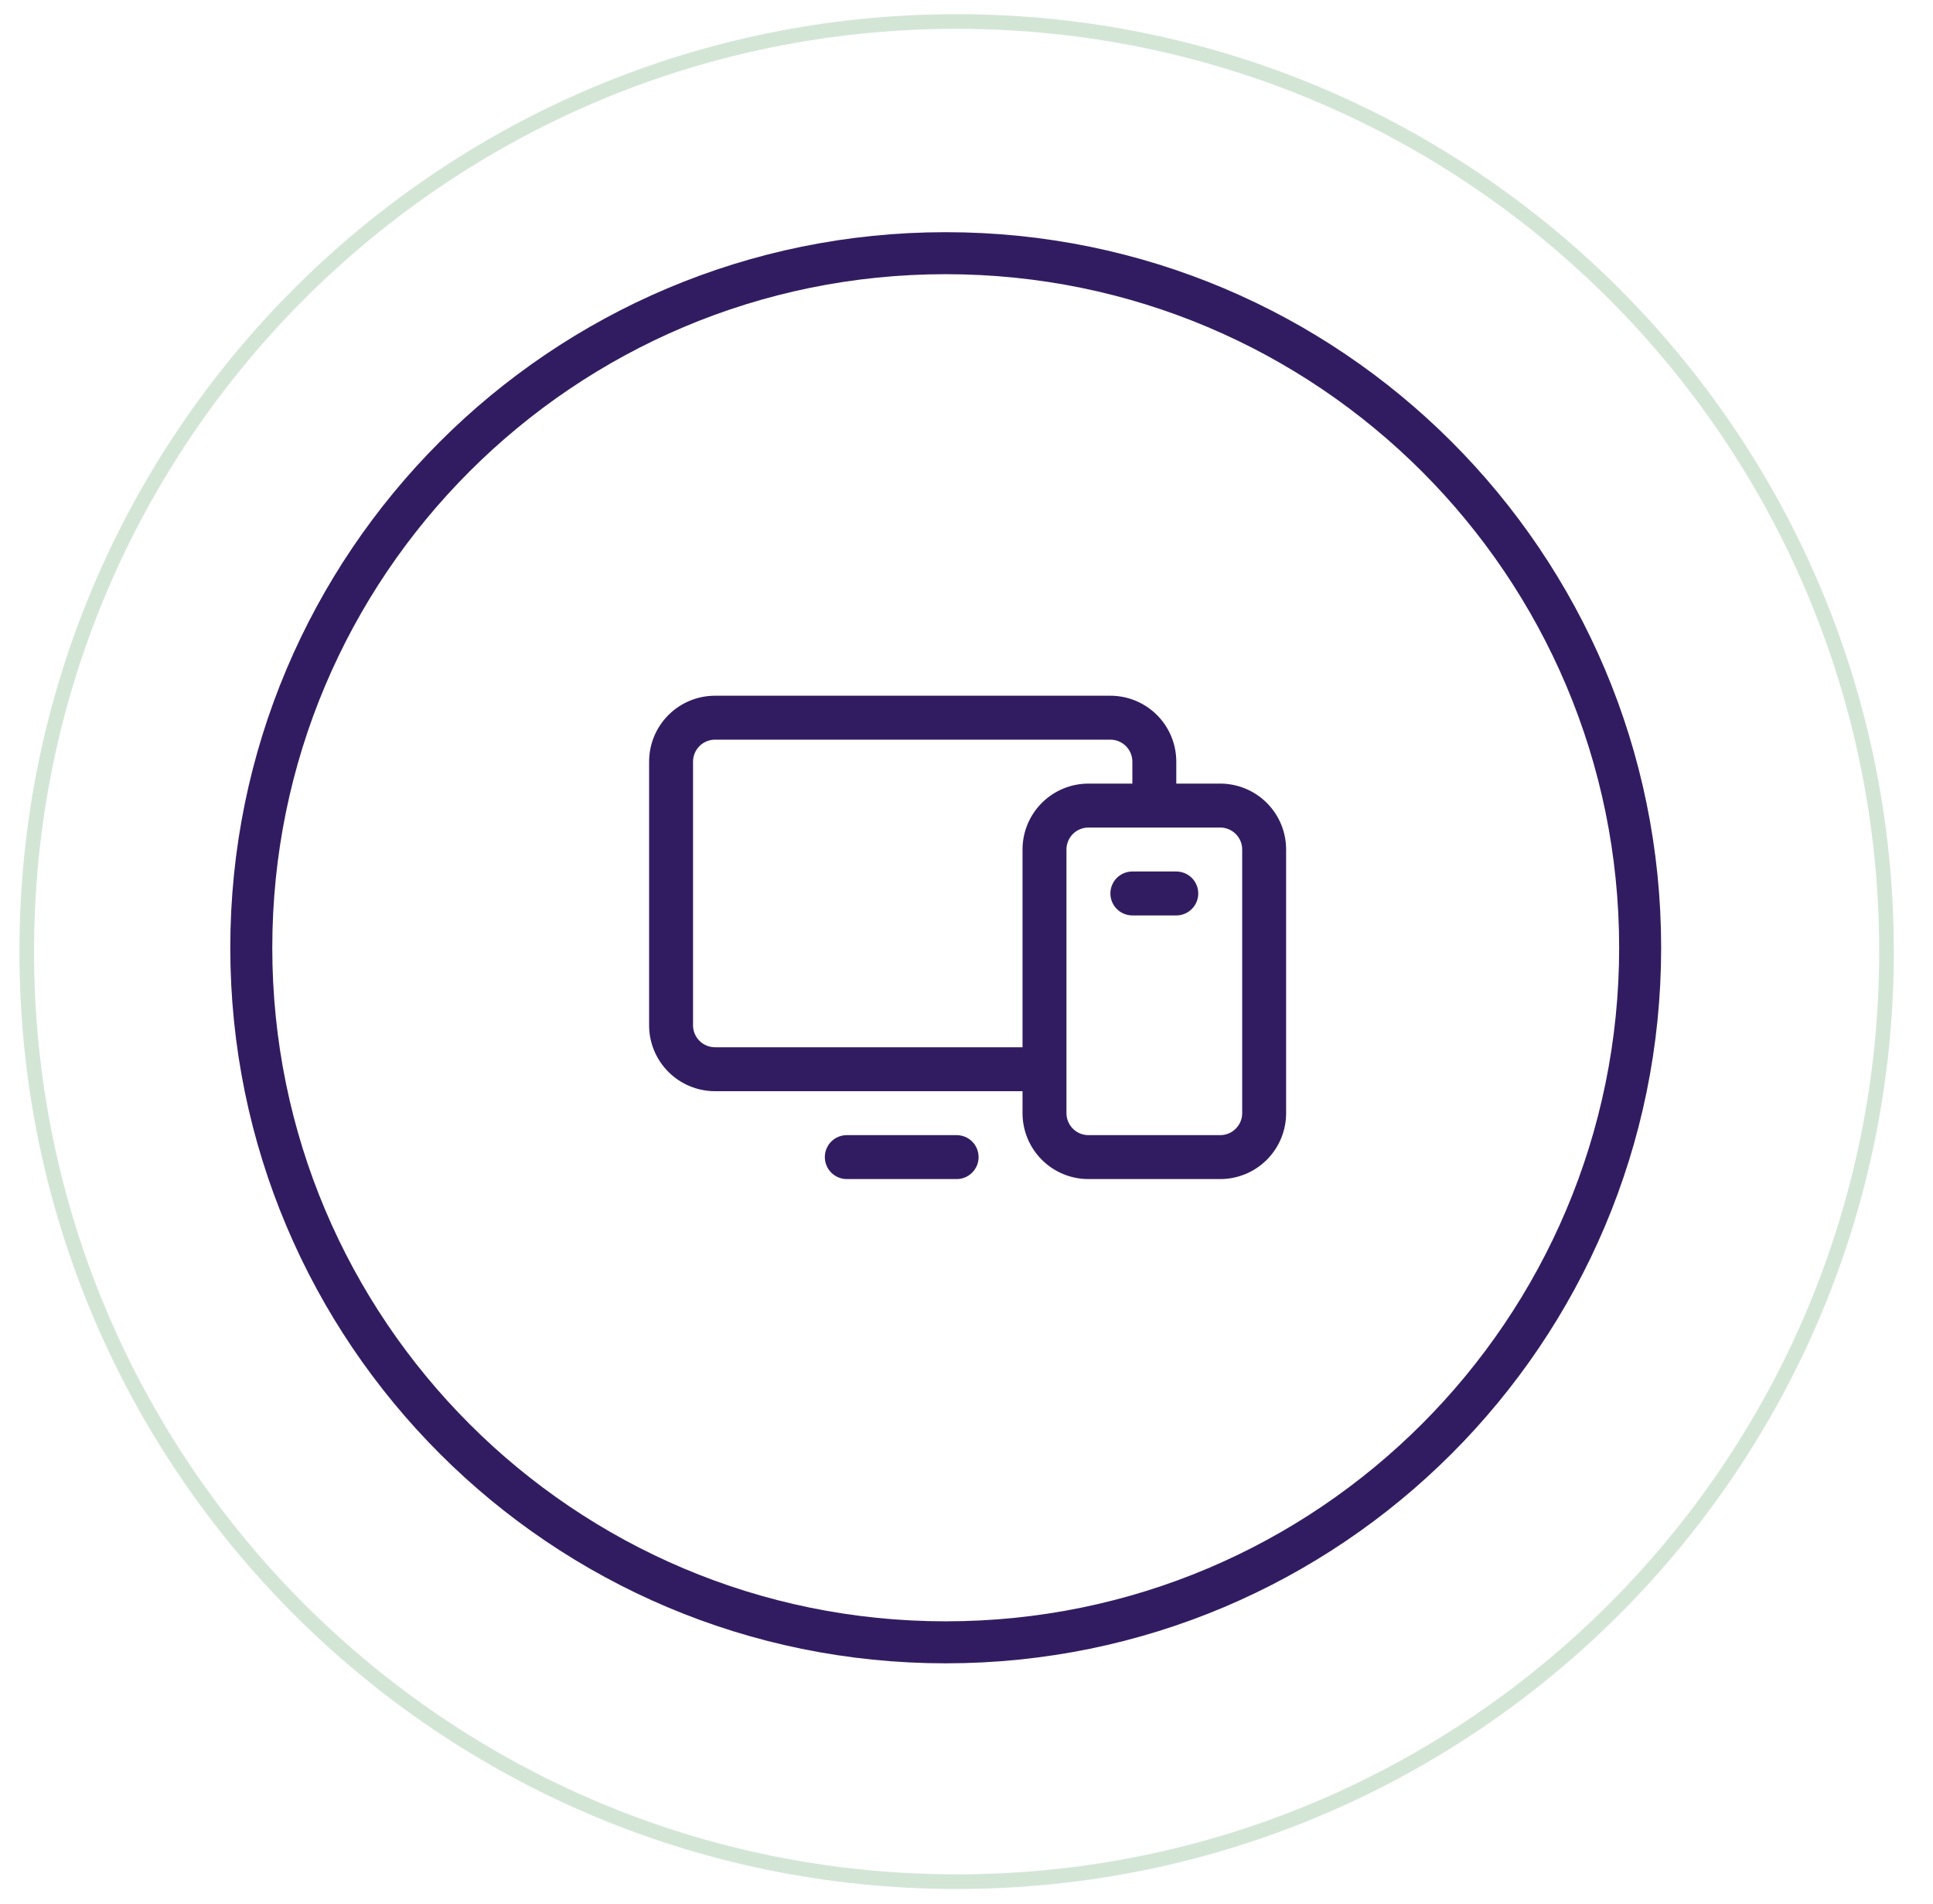 <svg width="66" height="65" viewBox="0 0 66 65" fill="none" xmlns="http://www.w3.org/2000/svg">
<g clip-path="url(#clip0_52_176)">
<g clip-path="url(#clip1_52_176)">
<g clip-path="url(#clip2_52_176)">
<path d="M64.413 32.484C64.413 14.949 50.198 0.734 32.663 0.734C15.128 0.734 0.913 14.949 0.913 32.484C0.913 50.019 15.128 64.234 32.663 64.234C50.198 64.234 64.413 50.019 64.413 32.484Z" stroke="#268334" stroke-opacity="0.2" stroke-width="0.5"/>
<path d="M32.29 56.064C45.385 56.064 56.001 45.448 56.001 32.353C56.001 19.258 45.385 8.643 32.29 8.643C19.195 8.643 8.58 19.258 8.58 32.353C8.58 45.448 19.195 56.064 32.29 56.064Z" stroke="#321C61" stroke-width="1.434"/>
<path d="M41.663 26.75H40.163V26C40.163 25.403 39.926 24.831 39.504 24.409C39.082 23.987 38.509 23.75 37.913 23.75H24.413C23.816 23.75 23.244 23.987 22.822 24.409C22.4 24.831 22.163 25.403 22.163 26V35C22.163 35.597 22.4 36.169 22.822 36.591C23.244 37.013 23.816 37.25 24.413 37.25H34.913V38C34.913 38.597 35.15 39.169 35.572 39.591C35.994 40.013 36.566 40.25 37.163 40.25H41.663C42.259 40.25 42.832 40.013 43.254 39.591C43.676 39.169 43.913 38.597 43.913 38V29C43.913 28.403 43.676 27.831 43.254 27.409C42.832 26.987 42.259 26.75 41.663 26.75ZM24.413 35.75C24.214 35.75 24.023 35.671 23.882 35.53C23.742 35.389 23.663 35.199 23.663 35V26C23.663 25.801 23.742 25.61 23.882 25.47C24.023 25.329 24.214 25.25 24.413 25.25H37.913C38.112 25.25 38.302 25.329 38.443 25.47C38.584 25.61 38.663 25.801 38.663 26V26.75H37.163C36.566 26.75 35.994 26.987 35.572 27.409C35.15 27.831 34.913 28.403 34.913 29V35.75H24.413ZM42.413 38C42.413 38.199 42.334 38.389 42.193 38.53C42.052 38.671 41.862 38.75 41.663 38.75H37.163C36.964 38.75 36.773 38.671 36.632 38.53C36.492 38.389 36.413 38.199 36.413 38V29C36.413 28.801 36.492 28.61 36.632 28.47C36.773 28.329 36.964 28.25 37.163 28.25H41.663C41.862 28.25 42.052 28.329 42.193 28.47C42.334 28.61 42.413 28.801 42.413 29V38ZM33.413 39.5C33.413 39.699 33.334 39.889 33.193 40.03C33.052 40.171 32.862 40.25 32.663 40.25H28.913C28.714 40.25 28.523 40.171 28.382 40.03C28.242 39.889 28.163 39.699 28.163 39.5C28.163 39.301 28.242 39.11 28.382 38.969C28.523 38.829 28.714 38.75 28.913 38.75H32.663C32.862 38.75 33.052 38.829 33.193 38.969C33.334 39.11 33.413 39.301 33.413 39.5ZM40.913 30.5C40.913 30.699 40.834 30.89 40.693 31.03C40.552 31.171 40.362 31.25 40.163 31.25H38.663C38.464 31.25 38.273 31.171 38.132 31.03C37.992 30.89 37.913 30.699 37.913 30.5C37.913 30.301 37.992 30.11 38.132 29.97C38.273 29.829 38.464 29.75 38.663 29.75H40.163C40.362 29.75 40.552 29.829 40.693 29.97C40.834 30.11 40.913 30.301 40.913 30.5Z" fill="#321C61"/>
</g>
</g>
</g>
<defs>
<clipPath id="clip0_52_176">
<rect width="65" height="65" fill="white" transform="translate(0.33 0)"/>
</clipPath>
<clipPath id="clip1_52_176">
<rect width="65" height="65" fill="white" transform="translate(0.33 0)"/>
</clipPath>
<clipPath id="clip2_52_176">
<rect width="65" height="65" fill="white" transform="translate(0.33 0)"/>
</clipPath>
</defs>
</svg>
